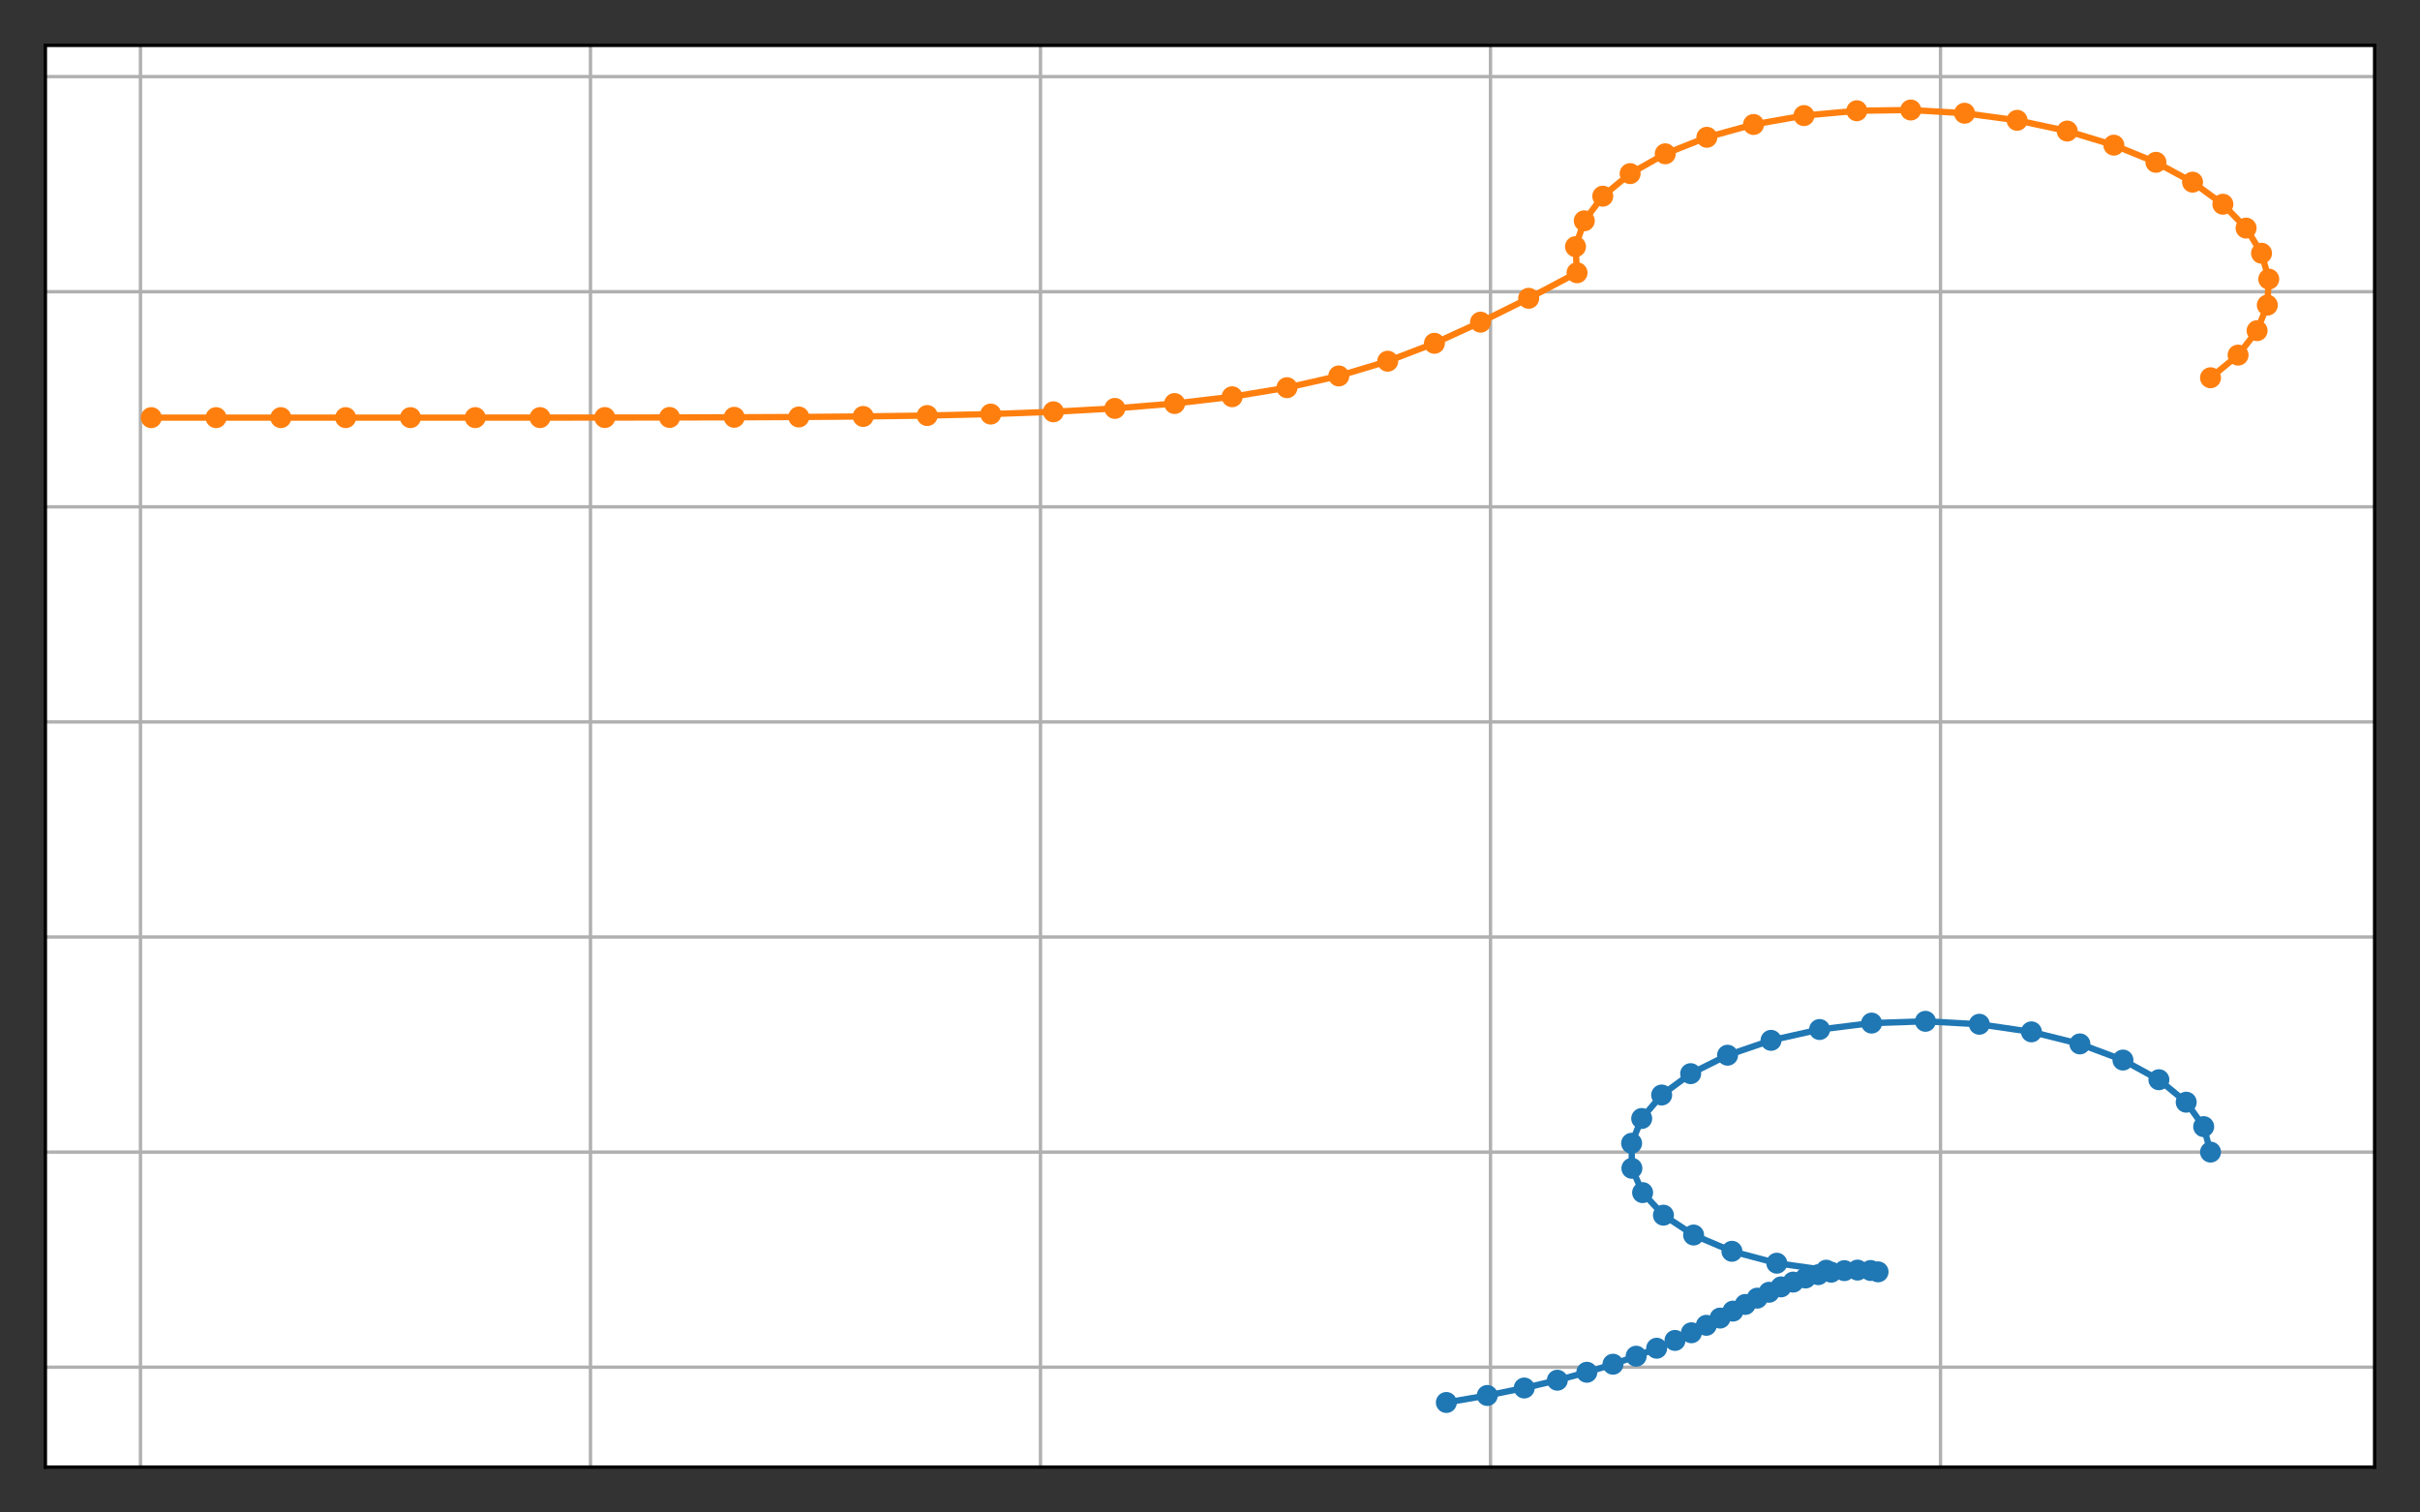 <?xml version="1.0" encoding="utf-8" standalone="no"?>
<!DOCTYPE svg PUBLIC "-//W3C//DTD SVG 1.1//EN"
  "http://www.w3.org/Graphics/SVG/1.1/DTD/svg11.dtd">
<!-- Created with matplotlib (https://matplotlib.org/) -->
<svg height="360pt" version="1.1" viewBox="0 0 576 360" width="576pt" xmlns="http://www.w3.org/2000/svg" xmlns:xlink="http://www.w3.org/1999/xlink">
 <rect x="0" y="0" width="576" height="360" fill="#333333" stroke="none"/>
 <defs>
  <style type="text/css">*{stroke-linecap:butt;stroke-linejoin:round;}</style>
 </defs>
 <g id="figure_1">
  <g id="patch_1">
   <path d="M 0 360 
L 576 360 
L 576 0 
L 0 0 
z
" style="fill:none;"/>
  </g>
  <g id="axes_1">
   <g id="patch_2">
    <path d="M 10.8 349.2 
L 565.2 349.2 
L 565.2 10.8 
L 10.8 10.8 
z
" style="fill:#ffffff;"/>
   </g>
   <g id="matplotlib.axis_1">
    <g id="xtick_1">
     <g id="line2d_1">
      <path clip-path="url(#pb4ed39ed3e)" d="M 33.435 349.2 
L 33.435 10.8 
" style="fill:none;stroke:#b0b0b0;stroke-linecap:square;stroke-width:0.8;"/>
     </g>
    </g>
    <g id="xtick_2">
     <g id="line2d_2">
      <path clip-path="url(#pb4ed39ed3e)" d="M 140.545 349.2 
L 140.545 10.8 
" style="fill:none;stroke:#b0b0b0;stroke-linecap:square;stroke-width:0.8;"/>
     </g>
    </g>
    <g id="xtick_3">
     <g id="line2d_3">
      <path clip-path="url(#pb4ed39ed3e)" d="M 247.655 349.2 
L 247.655 10.8 
" style="fill:none;stroke:#b0b0b0;stroke-linecap:square;stroke-width:0.8;"/>
     </g>
    </g>
    <g id="xtick_4">
     <g id="line2d_4">
      <path clip-path="url(#pb4ed39ed3e)" d="M 354.765 349.2 
L 354.765 10.8 
" style="fill:none;stroke:#b0b0b0;stroke-linecap:square;stroke-width:0.8;"/>
     </g>
    </g>
    <g id="xtick_5">
     <g id="line2d_5">
      <path clip-path="url(#pb4ed39ed3e)" d="M 461.875 349.2 
L 461.875 10.8 
" style="fill:none;stroke:#b0b0b0;stroke-linecap:square;stroke-width:0.8;"/>
     </g>
    </g>
   </g>
   <g id="matplotlib.axis_2">
    <g id="ytick_1">
     <g id="line2d_6">
      <path clip-path="url(#pb4ed39ed3e)" d="M 10.8 325.415 
L 565.2 325.415 
" style="fill:none;stroke:#b0b0b0;stroke-linecap:square;stroke-width:0.8;"/>
     </g>
    </g>
    <g id="ytick_2">
     <g id="line2d_7">
      <path clip-path="url(#pb4ed39ed3e)" d="M 10.8 274.219 
L 565.2 274.219 
" style="fill:none;stroke:#b0b0b0;stroke-linecap:square;stroke-width:0.8;"/>
     </g>
    </g>
    <g id="ytick_3">
     <g id="line2d_8">
      <path clip-path="url(#pb4ed39ed3e)" d="M 10.8 223.023 
L 565.2 223.023 
" style="fill:none;stroke:#b0b0b0;stroke-linecap:square;stroke-width:0.8;"/>
     </g>
    </g>
    <g id="ytick_4">
     <g id="line2d_9">
      <path clip-path="url(#pb4ed39ed3e)" d="M 10.8 171.827 
L 565.2 171.827 
" style="fill:none;stroke:#b0b0b0;stroke-linecap:square;stroke-width:0.8;"/>
     </g>
    </g>
    <g id="ytick_5">
     <g id="line2d_10">
      <path clip-path="url(#pb4ed39ed3e)" d="M 10.8 120.631 
L 565.2 120.631 
" style="fill:none;stroke:#b0b0b0;stroke-linecap:square;stroke-width:0.8;"/>
     </g>
    </g>
    <g id="ytick_6">
     <g id="line2d_11">
      <path clip-path="url(#pb4ed39ed3e)" d="M 10.8 69.435 
L 565.2 69.435 
" style="fill:none;stroke:#b0b0b0;stroke-linecap:square;stroke-width:0.8;"/>
     </g>
    </g>
    <g id="ytick_7">
     <g id="line2d_12">
      <path clip-path="url(#pb4ed39ed3e)" d="M 10.8 18.239 
L 565.2 18.239 
" style="fill:none;stroke:#b0b0b0;stroke-linecap:square;stroke-width:0.8;"/>
     </g>
    </g>
   </g>
   <g id="line2d_13">
    <path clip-path="url(#pb4ed39ed3e)" d="M 526.141 274.219 
L 524.514 268.162 
L 520.351 262.345 
L 513.85 256.995 
L 505.297 252.314 
L 495.048 248.472 
L 483.51 245.601 
L 471.112 243.791 
L 458.288 243.092 
L 445.472 243.517 
L 433.091 245.044 
L 421.535 247.622 
L 411.189 251.163 
L 402.405 255.55 
L 395.504 260.633 
L 390.753 266.227 
L 388.352 272.119 
L 388.417 278.08 
L 390.969 283.865 
L 395.926 289.235 
L 403.106 293.96 
L 412.226 297.831 
L 422.908 300.668 
L 434.68 302.33 
L 447.009 302.726 
L 445.237 302.404 
L 442.121 302.303 
L 438.982 302.438 
L 435.861 302.805 
L 432.778 303.393 
L 429.752 304.186 
L 426.801 305.163 
L 423.911 306.304 
L 421.072 307.584 
L 418.246 308.984 
L 415.396 310.484 
L 412.469 312.07 
L 409.404 313.728 
L 406.134 315.449 
L 402.584 317.224 
L 398.673 319.046 
L 394.318 320.908 
L 389.429 322.801 
L 383.916 324.711 
L 377.692 326.625 
L 370.674 328.52 
L 362.793 330.371 
L 353.995 332.148 
L 344.256 333.818 
" style="fill:none;stroke:#1f77b4;stroke-linecap:square;stroke-width:1.5;"/>
    <defs>
     <path d="M 0 2 
C 0.53 2 1.039 1.789 1.414 1.414 
C 1.789 1.039 2 0.53 2 0 
C 2 -0.53 1.789 -1.039 1.414 -1.414 
C 1.039 -1.789 0.53 -2 0 -2 
C -0.53 -2 -1.039 -1.789 -1.414 -1.414 
C -1.789 -1.039 -2 -0.53 -2 0 
C -2 0.53 -1.789 1.039 -1.414 1.414 
C -1.039 1.789 -0.53 2 0 2 
z
" id="m1060b903f5" style="stroke:#1f77b4;"/>
    </defs>
    <g clip-path="url(#pb4ed39ed3e)">
     <use style="fill:#1f77b4;stroke:#1f77b4;" x="526.141" xlink:href="#m1060b903f5" y="274.219"/>
     <use style="fill:#1f77b4;stroke:#1f77b4;" x="524.514" xlink:href="#m1060b903f5" y="268.162"/>
     <use style="fill:#1f77b4;stroke:#1f77b4;" x="520.351" xlink:href="#m1060b903f5" y="262.345"/>
     <use style="fill:#1f77b4;stroke:#1f77b4;" x="513.85" xlink:href="#m1060b903f5" y="256.995"/>
     <use style="fill:#1f77b4;stroke:#1f77b4;" x="505.297" xlink:href="#m1060b903f5" y="252.314"/>
     <use style="fill:#1f77b4;stroke:#1f77b4;" x="495.048" xlink:href="#m1060b903f5" y="248.472"/>
     <use style="fill:#1f77b4;stroke:#1f77b4;" x="483.51" xlink:href="#m1060b903f5" y="245.601"/>
     <use style="fill:#1f77b4;stroke:#1f77b4;" x="471.112" xlink:href="#m1060b903f5" y="243.791"/>
     <use style="fill:#1f77b4;stroke:#1f77b4;" x="458.288" xlink:href="#m1060b903f5" y="243.092"/>
     <use style="fill:#1f77b4;stroke:#1f77b4;" x="445.472" xlink:href="#m1060b903f5" y="243.517"/>
     <use style="fill:#1f77b4;stroke:#1f77b4;" x="433.091" xlink:href="#m1060b903f5" y="245.044"/>
     <use style="fill:#1f77b4;stroke:#1f77b4;" x="421.535" xlink:href="#m1060b903f5" y="247.622"/>
     <use style="fill:#1f77b4;stroke:#1f77b4;" x="411.189" xlink:href="#m1060b903f5" y="251.163"/>
     <use style="fill:#1f77b4;stroke:#1f77b4;" x="402.405" xlink:href="#m1060b903f5" y="255.55"/>
     <use style="fill:#1f77b4;stroke:#1f77b4;" x="395.504" xlink:href="#m1060b903f5" y="260.633"/>
     <use style="fill:#1f77b4;stroke:#1f77b4;" x="390.753" xlink:href="#m1060b903f5" y="266.227"/>
     <use style="fill:#1f77b4;stroke:#1f77b4;" x="388.352" xlink:href="#m1060b903f5" y="272.119"/>
     <use style="fill:#1f77b4;stroke:#1f77b4;" x="388.417" xlink:href="#m1060b903f5" y="278.08"/>
     <use style="fill:#1f77b4;stroke:#1f77b4;" x="390.969" xlink:href="#m1060b903f5" y="283.865"/>
     <use style="fill:#1f77b4;stroke:#1f77b4;" x="395.926" xlink:href="#m1060b903f5" y="289.235"/>
     <use style="fill:#1f77b4;stroke:#1f77b4;" x="403.106" xlink:href="#m1060b903f5" y="293.96"/>
     <use style="fill:#1f77b4;stroke:#1f77b4;" x="412.226" xlink:href="#m1060b903f5" y="297.831"/>
     <use style="fill:#1f77b4;stroke:#1f77b4;" x="422.908" xlink:href="#m1060b903f5" y="300.668"/>
     <use style="fill:#1f77b4;stroke:#1f77b4;" x="434.68" xlink:href="#m1060b903f5" y="302.33"/>
     <use style="fill:#1f77b4;stroke:#1f77b4;" x="447.009" xlink:href="#m1060b903f5" y="302.726"/>
     <use style="fill:#1f77b4;stroke:#1f77b4;" x="445.237" xlink:href="#m1060b903f5" y="302.404"/>
     <use style="fill:#1f77b4;stroke:#1f77b4;" x="442.121" xlink:href="#m1060b903f5" y="302.303"/>
     <use style="fill:#1f77b4;stroke:#1f77b4;" x="438.982" xlink:href="#m1060b903f5" y="302.438"/>
     <use style="fill:#1f77b4;stroke:#1f77b4;" x="435.861" xlink:href="#m1060b903f5" y="302.805"/>
     <use style="fill:#1f77b4;stroke:#1f77b4;" x="432.778" xlink:href="#m1060b903f5" y="303.393"/>
     <use style="fill:#1f77b4;stroke:#1f77b4;" x="429.752" xlink:href="#m1060b903f5" y="304.186"/>
     <use style="fill:#1f77b4;stroke:#1f77b4;" x="426.801" xlink:href="#m1060b903f5" y="305.163"/>
     <use style="fill:#1f77b4;stroke:#1f77b4;" x="423.911" xlink:href="#m1060b903f5" y="306.304"/>
     <use style="fill:#1f77b4;stroke:#1f77b4;" x="421.072" xlink:href="#m1060b903f5" y="307.584"/>
     <use style="fill:#1f77b4;stroke:#1f77b4;" x="418.246" xlink:href="#m1060b903f5" y="308.984"/>
     <use style="fill:#1f77b4;stroke:#1f77b4;" x="415.396" xlink:href="#m1060b903f5" y="310.484"/>
     <use style="fill:#1f77b4;stroke:#1f77b4;" x="412.469" xlink:href="#m1060b903f5" y="312.07"/>
     <use style="fill:#1f77b4;stroke:#1f77b4;" x="409.404" xlink:href="#m1060b903f5" y="313.728"/>
     <use style="fill:#1f77b4;stroke:#1f77b4;" x="406.134" xlink:href="#m1060b903f5" y="315.449"/>
     <use style="fill:#1f77b4;stroke:#1f77b4;" x="402.584" xlink:href="#m1060b903f5" y="317.224"/>
     <use style="fill:#1f77b4;stroke:#1f77b4;" x="398.673" xlink:href="#m1060b903f5" y="319.046"/>
     <use style="fill:#1f77b4;stroke:#1f77b4;" x="394.318" xlink:href="#m1060b903f5" y="320.908"/>
     <use style="fill:#1f77b4;stroke:#1f77b4;" x="389.429" xlink:href="#m1060b903f5" y="322.801"/>
     <use style="fill:#1f77b4;stroke:#1f77b4;" x="383.916" xlink:href="#m1060b903f5" y="324.711"/>
     <use style="fill:#1f77b4;stroke:#1f77b4;" x="377.692" xlink:href="#m1060b903f5" y="326.625"/>
     <use style="fill:#1f77b4;stroke:#1f77b4;" x="370.674" xlink:href="#m1060b903f5" y="328.52"/>
     <use style="fill:#1f77b4;stroke:#1f77b4;" x="362.793" xlink:href="#m1060b903f5" y="330.371"/>
     <use style="fill:#1f77b4;stroke:#1f77b4;" x="353.995" xlink:href="#m1060b903f5" y="332.148"/>
     <use style="fill:#1f77b4;stroke:#1f77b4;" x="344.256" xlink:href="#m1060b903f5" y="333.818"/>
    </g>
   </g>
   <g id="line2d_14">
    <path clip-path="url(#pb4ed39ed3e)" d="M 526.141 89.914 
L 532.702 84.522 
L 537.229 78.706 
L 539.662 72.625 
L 540 66.435 
L 538.286 60.278 
L 534.606 54.294 
L 529.083 48.613 
L 521.869 43.356 
L 513.149 38.634 
L 503.127 34.55 
L 492.031 31.192 
L 480.103 28.638 
L 467.598 26.951 
L 454.788 26.182 
L 441.951 26.363 
L 429.377 27.513 
L 417.373 29.627 
L 406.259 32.678 
L 396.36 36.608 
L 388.001 41.323 
L 381.486 46.696 
L 377.083 52.557 
L 374.998 58.706 
L 375.361 64.921 
L 363.849 71.001 
L 352.392 76.682 
L 341.419 81.705 
L 330.3 85.973 
L 318.658 89.481 
L 306.321 92.276 
L 293.27 94.435 
L 279.576 96.047 
L 265.353 97.209 
L 250.726 98.017 
L 235.808 98.558 
L 220.693 98.906 
L 205.45 99.122 
L 190.128 99.25 
L 174.759 99.323 
L 159.364 99.363 
L 143.954 99.384 
L 128.537 99.395 
L 113.117 99.4 
L 97.694 99.403 
L 82.271 99.404 
L 66.848 99.404 
L 51.424 99.405 
L 36 99.405 
" style="fill:none;stroke:#ff7f0e;stroke-linecap:square;stroke-width:1.5;"/>
    <defs>
     <path d="M 0 2 
C 0.53 2 1.039 1.789 1.414 1.414 
C 1.789 1.039 2 0.53 2 0 
C 2 -0.53 1.789 -1.039 1.414 -1.414 
C 1.039 -1.789 0.53 -2 0 -2 
C -0.53 -2 -1.039 -1.789 -1.414 -1.414 
C -1.789 -1.039 -2 -0.53 -2 0 
C -2 0.53 -1.789 1.039 -1.414 1.414 
C -1.039 1.789 -0.53 2 0 2 
z
" id="ma5f1a17ec7" style="stroke:#ff7f0e;"/>
    </defs>
    <g clip-path="url(#pb4ed39ed3e)">
     <use style="fill:#ff7f0e;stroke:#ff7f0e;" x="526.141" xlink:href="#ma5f1a17ec7" y="89.914"/>
     <use style="fill:#ff7f0e;stroke:#ff7f0e;" x="532.702" xlink:href="#ma5f1a17ec7" y="84.522"/>
     <use style="fill:#ff7f0e;stroke:#ff7f0e;" x="537.229" xlink:href="#ma5f1a17ec7" y="78.706"/>
     <use style="fill:#ff7f0e;stroke:#ff7f0e;" x="539.662" xlink:href="#ma5f1a17ec7" y="72.625"/>
     <use style="fill:#ff7f0e;stroke:#ff7f0e;" x="540" xlink:href="#ma5f1a17ec7" y="66.435"/>
     <use style="fill:#ff7f0e;stroke:#ff7f0e;" x="538.286" xlink:href="#ma5f1a17ec7" y="60.278"/>
     <use style="fill:#ff7f0e;stroke:#ff7f0e;" x="534.606" xlink:href="#ma5f1a17ec7" y="54.294"/>
     <use style="fill:#ff7f0e;stroke:#ff7f0e;" x="529.083" xlink:href="#ma5f1a17ec7" y="48.613"/>
     <use style="fill:#ff7f0e;stroke:#ff7f0e;" x="521.869" xlink:href="#ma5f1a17ec7" y="43.356"/>
     <use style="fill:#ff7f0e;stroke:#ff7f0e;" x="513.149" xlink:href="#ma5f1a17ec7" y="38.634"/>
     <use style="fill:#ff7f0e;stroke:#ff7f0e;" x="503.127" xlink:href="#ma5f1a17ec7" y="34.55"/>
     <use style="fill:#ff7f0e;stroke:#ff7f0e;" x="492.031" xlink:href="#ma5f1a17ec7" y="31.192"/>
     <use style="fill:#ff7f0e;stroke:#ff7f0e;" x="480.103" xlink:href="#ma5f1a17ec7" y="28.638"/>
     <use style="fill:#ff7f0e;stroke:#ff7f0e;" x="467.598" xlink:href="#ma5f1a17ec7" y="26.951"/>
     <use style="fill:#ff7f0e;stroke:#ff7f0e;" x="454.788" xlink:href="#ma5f1a17ec7" y="26.182"/>
     <use style="fill:#ff7f0e;stroke:#ff7f0e;" x="441.951" xlink:href="#ma5f1a17ec7" y="26.363"/>
     <use style="fill:#ff7f0e;stroke:#ff7f0e;" x="429.377" xlink:href="#ma5f1a17ec7" y="27.513"/>
     <use style="fill:#ff7f0e;stroke:#ff7f0e;" x="417.373" xlink:href="#ma5f1a17ec7" y="29.627"/>
     <use style="fill:#ff7f0e;stroke:#ff7f0e;" x="406.259" xlink:href="#ma5f1a17ec7" y="32.678"/>
     <use style="fill:#ff7f0e;stroke:#ff7f0e;" x="396.36" xlink:href="#ma5f1a17ec7" y="36.608"/>
     <use style="fill:#ff7f0e;stroke:#ff7f0e;" x="388.001" xlink:href="#ma5f1a17ec7" y="41.323"/>
     <use style="fill:#ff7f0e;stroke:#ff7f0e;" x="381.486" xlink:href="#ma5f1a17ec7" y="46.696"/>
     <use style="fill:#ff7f0e;stroke:#ff7f0e;" x="377.083" xlink:href="#ma5f1a17ec7" y="52.557"/>
     <use style="fill:#ff7f0e;stroke:#ff7f0e;" x="374.998" xlink:href="#ma5f1a17ec7" y="58.706"/>
     <use style="fill:#ff7f0e;stroke:#ff7f0e;" x="375.361" xlink:href="#ma5f1a17ec7" y="64.921"/>
     <use style="fill:#ff7f0e;stroke:#ff7f0e;" x="363.849" xlink:href="#ma5f1a17ec7" y="71.001"/>
     <use style="fill:#ff7f0e;stroke:#ff7f0e;" x="352.392" xlink:href="#ma5f1a17ec7" y="76.682"/>
     <use style="fill:#ff7f0e;stroke:#ff7f0e;" x="341.419" xlink:href="#ma5f1a17ec7" y="81.705"/>
     <use style="fill:#ff7f0e;stroke:#ff7f0e;" x="330.3" xlink:href="#ma5f1a17ec7" y="85.973"/>
     <use style="fill:#ff7f0e;stroke:#ff7f0e;" x="318.658" xlink:href="#ma5f1a17ec7" y="89.481"/>
     <use style="fill:#ff7f0e;stroke:#ff7f0e;" x="306.321" xlink:href="#ma5f1a17ec7" y="92.276"/>
     <use style="fill:#ff7f0e;stroke:#ff7f0e;" x="293.27" xlink:href="#ma5f1a17ec7" y="94.435"/>
     <use style="fill:#ff7f0e;stroke:#ff7f0e;" x="279.576" xlink:href="#ma5f1a17ec7" y="96.047"/>
     <use style="fill:#ff7f0e;stroke:#ff7f0e;" x="265.353" xlink:href="#ma5f1a17ec7" y="97.209"/>
     <use style="fill:#ff7f0e;stroke:#ff7f0e;" x="250.726" xlink:href="#ma5f1a17ec7" y="98.017"/>
     <use style="fill:#ff7f0e;stroke:#ff7f0e;" x="235.808" xlink:href="#ma5f1a17ec7" y="98.558"/>
     <use style="fill:#ff7f0e;stroke:#ff7f0e;" x="220.693" xlink:href="#ma5f1a17ec7" y="98.906"/>
     <use style="fill:#ff7f0e;stroke:#ff7f0e;" x="205.45" xlink:href="#ma5f1a17ec7" y="99.122"/>
     <use style="fill:#ff7f0e;stroke:#ff7f0e;" x="190.128" xlink:href="#ma5f1a17ec7" y="99.25"/>
     <use style="fill:#ff7f0e;stroke:#ff7f0e;" x="174.759" xlink:href="#ma5f1a17ec7" y="99.323"/>
     <use style="fill:#ff7f0e;stroke:#ff7f0e;" x="159.364" xlink:href="#ma5f1a17ec7" y="99.363"/>
     <use style="fill:#ff7f0e;stroke:#ff7f0e;" x="143.954" xlink:href="#ma5f1a17ec7" y="99.384"/>
     <use style="fill:#ff7f0e;stroke:#ff7f0e;" x="128.537" xlink:href="#ma5f1a17ec7" y="99.395"/>
     <use style="fill:#ff7f0e;stroke:#ff7f0e;" x="113.117" xlink:href="#ma5f1a17ec7" y="99.4"/>
     <use style="fill:#ff7f0e;stroke:#ff7f0e;" x="97.694" xlink:href="#ma5f1a17ec7" y="99.403"/>
     <use style="fill:#ff7f0e;stroke:#ff7f0e;" x="82.271" xlink:href="#ma5f1a17ec7" y="99.404"/>
     <use style="fill:#ff7f0e;stroke:#ff7f0e;" x="66.848" xlink:href="#ma5f1a17ec7" y="99.404"/>
     <use style="fill:#ff7f0e;stroke:#ff7f0e;" x="51.424" xlink:href="#ma5f1a17ec7" y="99.405"/>
     <use style="fill:#ff7f0e;stroke:#ff7f0e;" x="36" xlink:href="#ma5f1a17ec7" y="99.405"/>
    </g>
   </g>
   <g id="patch_3">
    <path d="M 10.8 349.2 
L 10.8 10.8 
" style="fill:none;stroke:#000000;stroke-linecap:square;stroke-linejoin:miter;stroke-width:0.8;"/>
   </g>
   <g id="patch_4">
    <path d="M 565.2 349.2 
L 565.2 10.8 
" style="fill:none;stroke:#000000;stroke-linecap:square;stroke-linejoin:miter;stroke-width:0.8;"/>
   </g>
   <g id="patch_5">
    <path d="M 10.8 349.2 
L 565.2 349.2 
" style="fill:none;stroke:#000000;stroke-linecap:square;stroke-linejoin:miter;stroke-width:0.8;"/>
   </g>
   <g id="patch_6">
    <path d="M 10.8 10.8 
L 565.2 10.8 
" style="fill:none;stroke:#000000;stroke-linecap:square;stroke-linejoin:miter;stroke-width:0.8;"/>
   </g>
  </g>
 </g>
 <defs>
  <clipPath id="pb4ed39ed3e">
   <rect height="338.4" width="554.4" x="10.8" y="10.8"/>
  </clipPath>
 </defs>
</svg>
